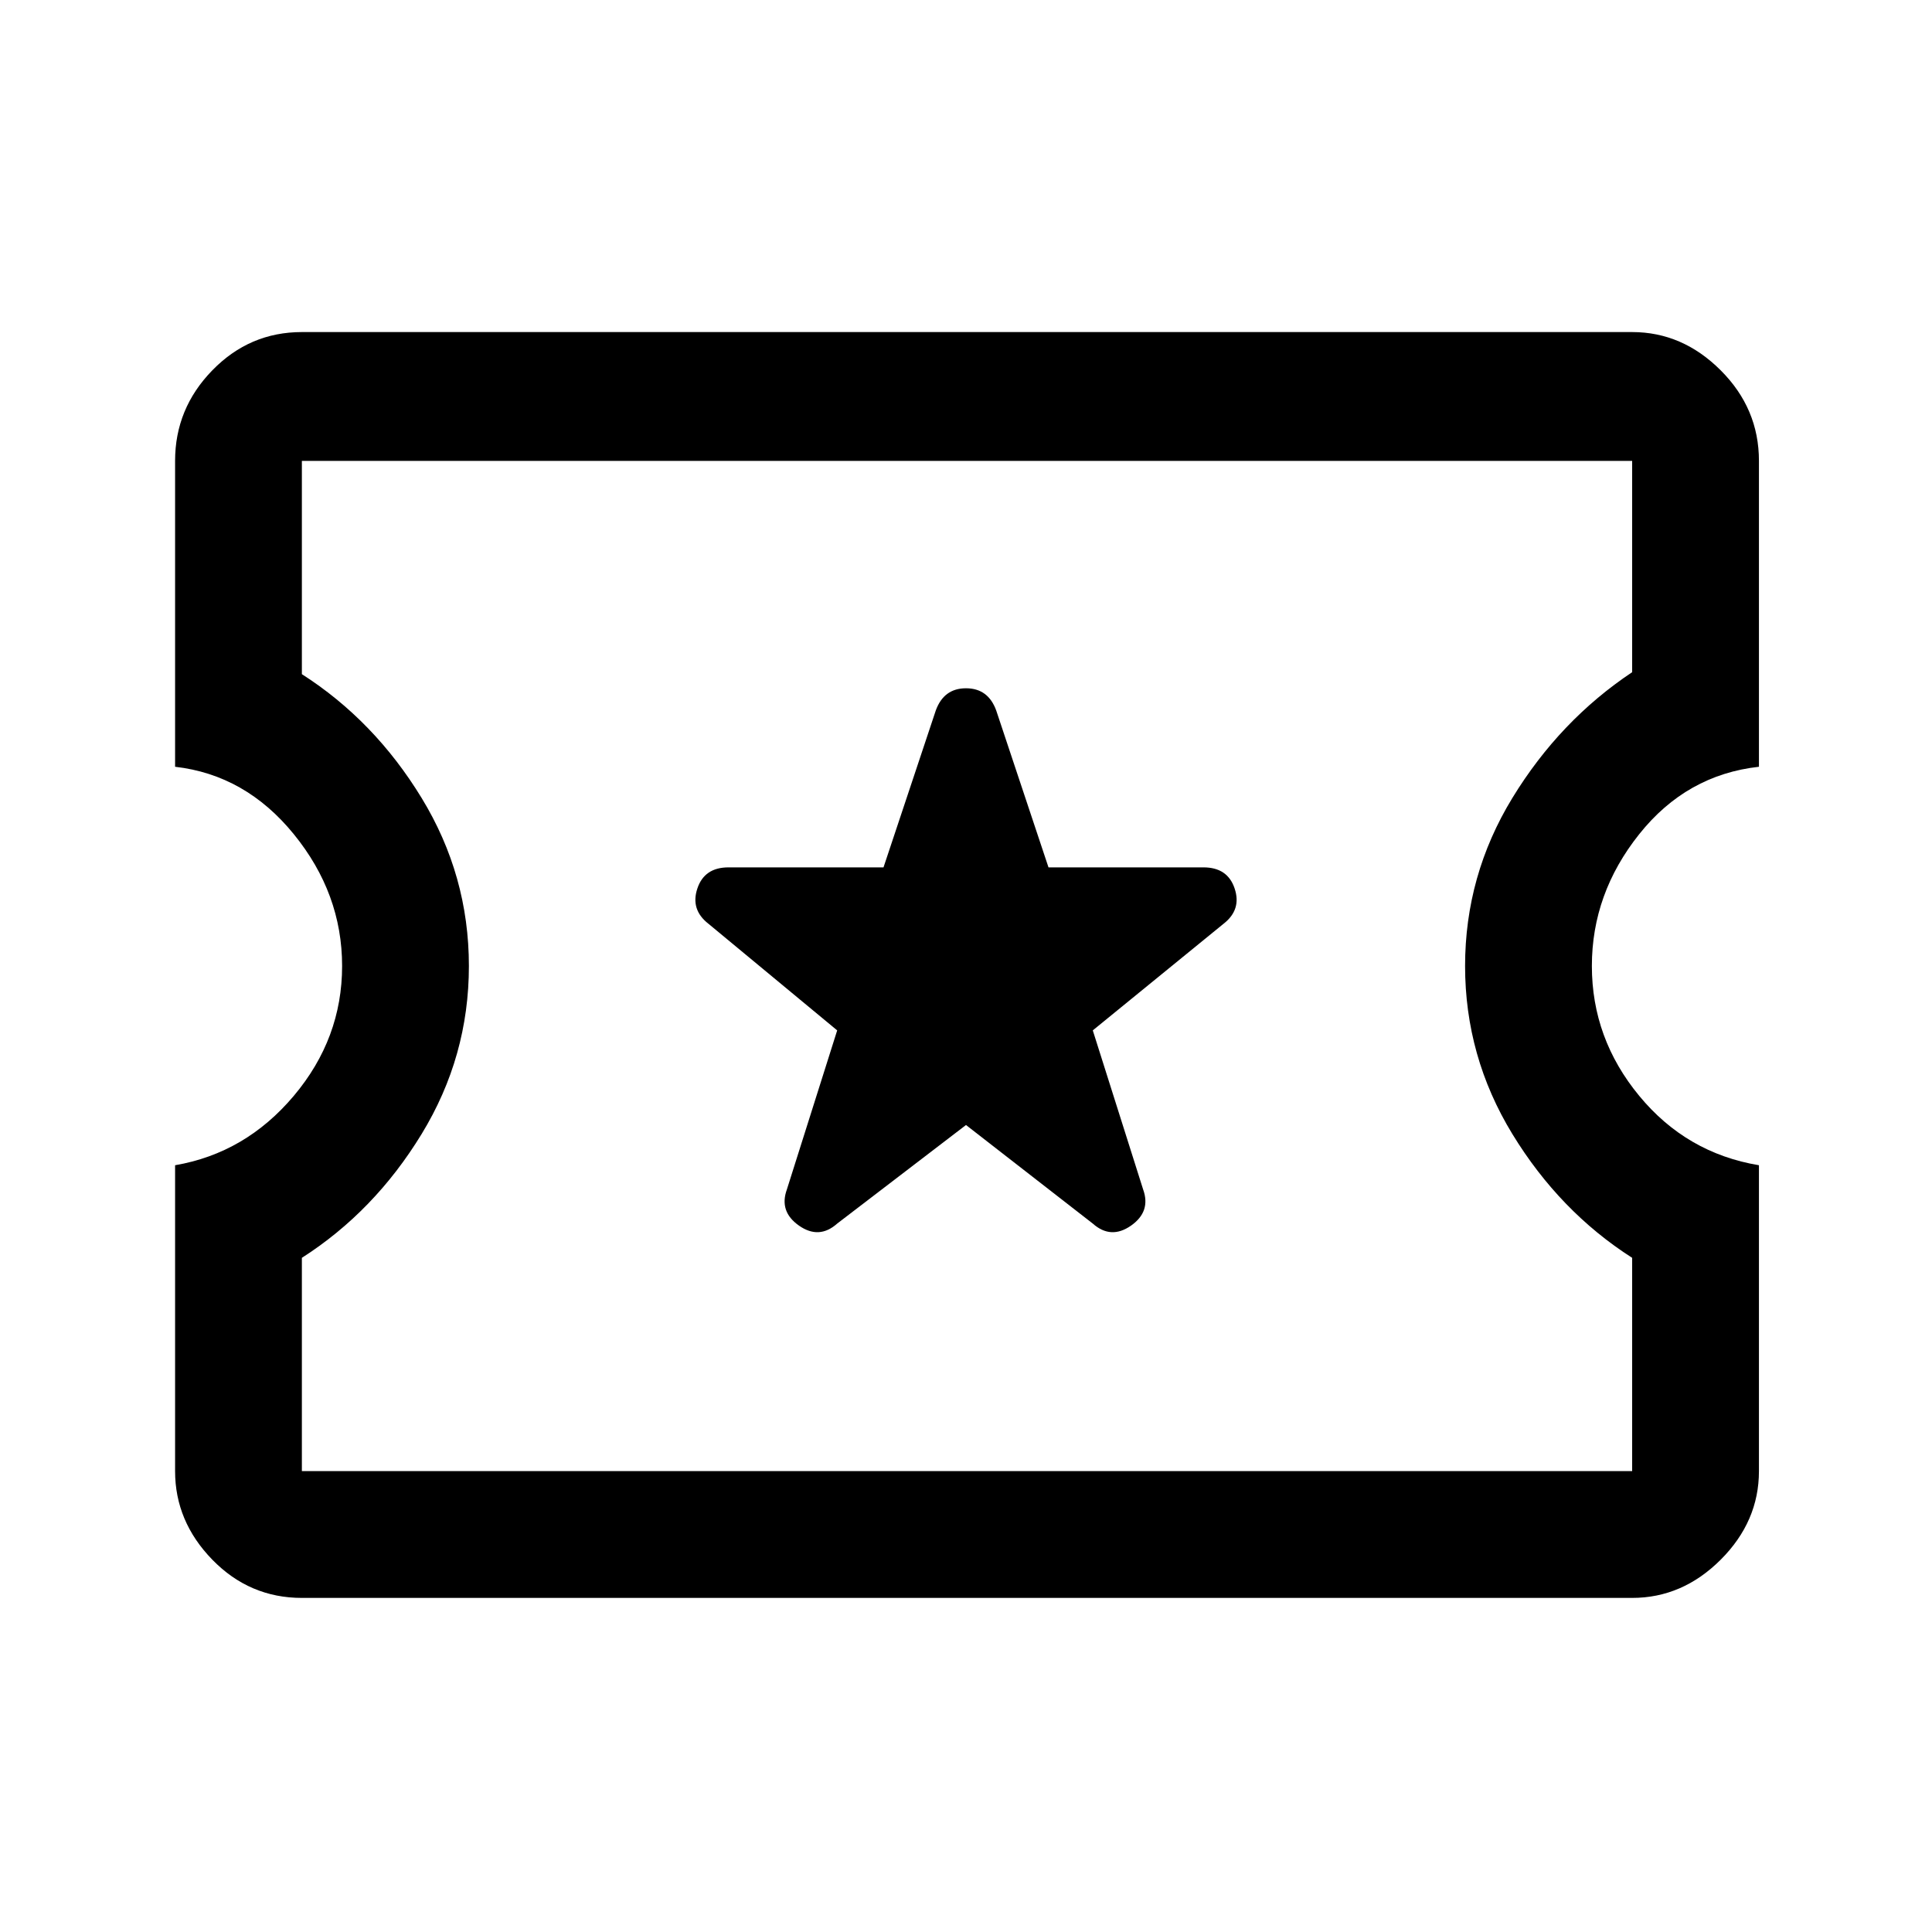 <svg xmlns="http://www.w3.org/2000/svg" height="40" width="40"><path d="M6.25 33.083q-1.083 0-1.854-.791-.771-.792-.771-1.834v-6.333q1.458-.25 2.458-1.437 1-1.188 1-2.688 0-1.5-1-2.729t-2.458-1.396V9.542q0-1.084.771-1.875.771-.792 1.854-.792h27.542q1.041 0 1.833.792.792.791.792 1.875v6.333q-1.5.167-2.479 1.396-.98 1.229-.98 2.729t.98 2.688q.979 1.187 2.479 1.437v6.333q0 1.042-.792 1.834-.792.791-1.833.791Zm0-2.625h27.542v-4.416q-1.5-.959-2.48-2.563-.979-1.604-.979-3.479t.979-3.479q.98-1.604 2.48-2.604V9.542H6.25v4.416q1.5.959 2.479 2.563.979 1.604.979 3.479t-.979 3.479q-.979 1.604-2.479 2.563ZM20 23.292l2.625 2.041q.375.334.792.042.416-.292.25-.75l-1.042-3.292 2.708-2.208q.375-.292.229-.729-.145-.438-.645-.438h-3.209l-1.083-3.25q-.167-.458-.625-.458-.458 0-.625.458l-1.083 3.25h-3.209q-.5 0-.645.438-.146.437.229.729l2.666 2.208-1.041 3.292q-.167.458.25.75.416.292.791-.042Zm.042-3.334Z"/></svg>